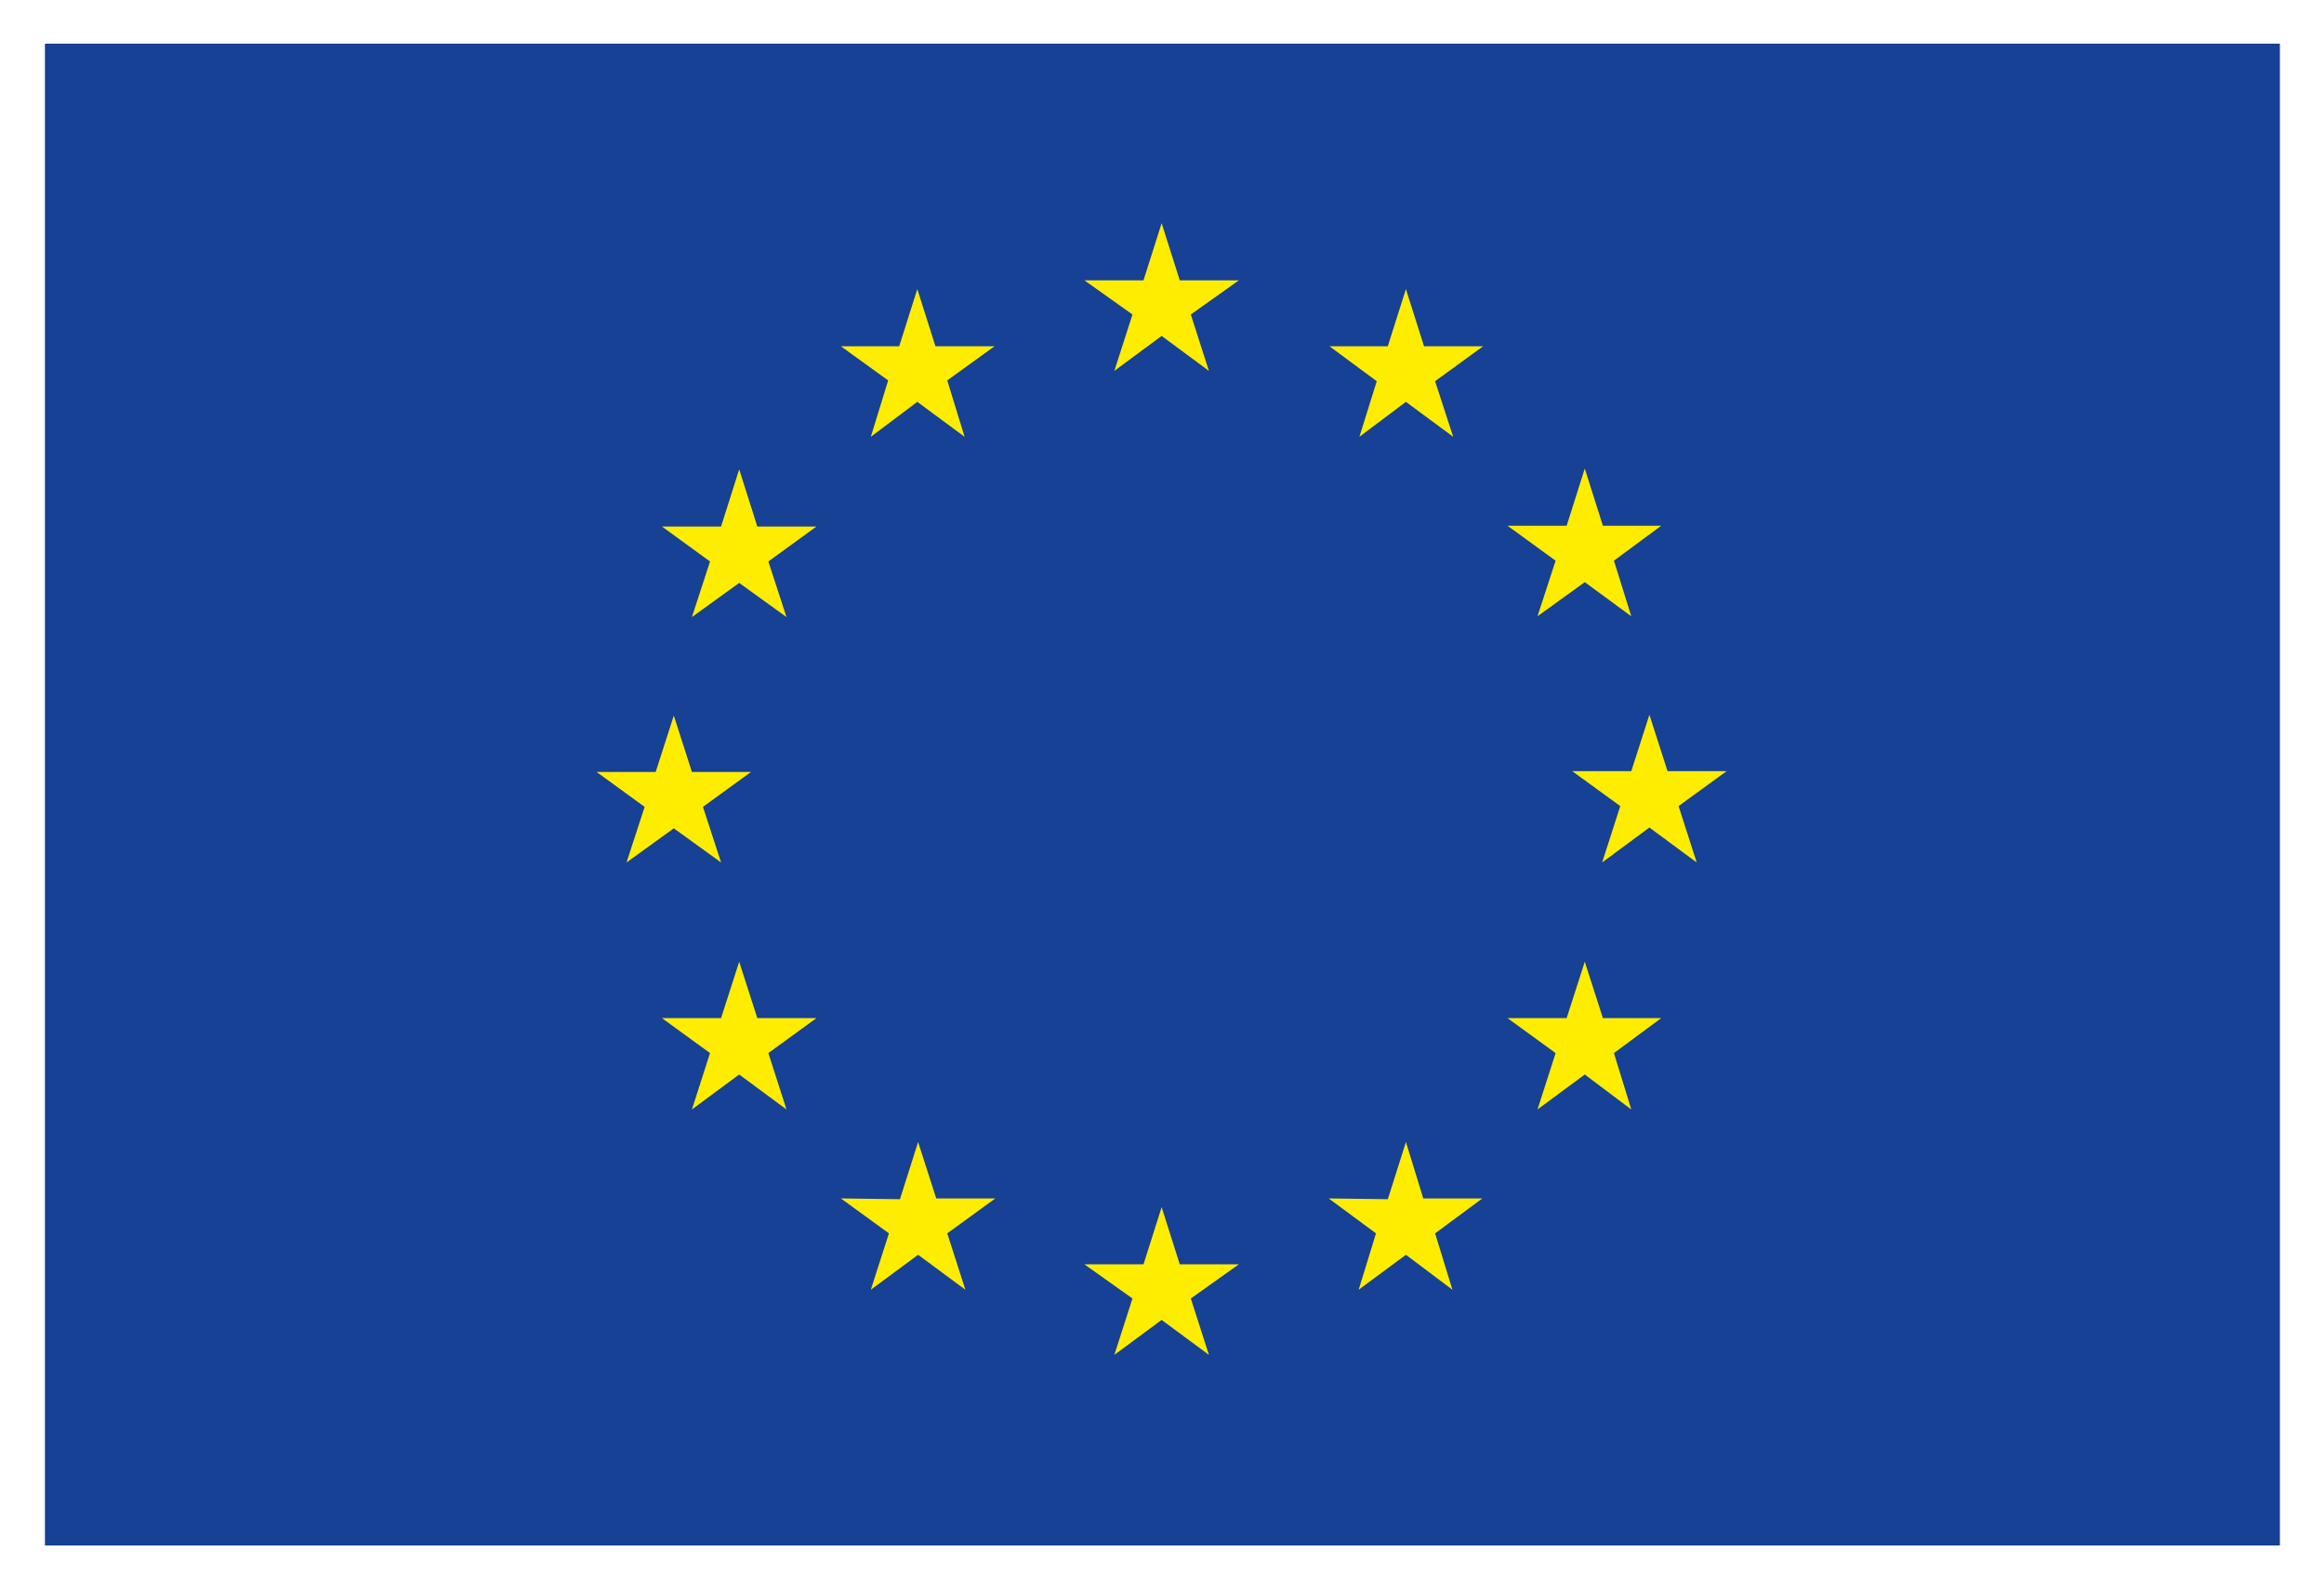 <svg width="111" height="76" viewBox="0 0 111 76" fill="none" xmlns="http://www.w3.org/2000/svg">
<path d="M111 0H0V76H111V0Z" fill="white"/>
<path d="M108.893 2.087H2.146V73.837H108.893V2.087Z" fill="#164194"/>
<path d="M53.224 17.72L55.483 16.05L57.741 17.72L56.876 15.026L59.172 13.394H56.349L55.483 10.662L54.617 13.394H51.794L54.09 15.026L53.224 17.72Z" fill="#FFED00"/>
<path d="M41.593 20.869L43.813 19.199L46.072 20.869L45.244 18.175L47.502 16.543H44.679L43.813 13.812L42.948 16.543H40.162L42.421 18.175L41.593 20.869Z" fill="#FFED00"/>
<path d="M35.306 22.424L34.44 25.156H31.617L33.913 26.826L33.048 29.482L35.306 27.85L37.565 29.482L36.699 26.826L38.995 25.156H36.172L35.306 22.424Z" fill="#FFED00"/>
<path d="M32.183 39.575L34.441 41.206L33.575 38.55L35.871 36.881H33.048L32.183 34.187L31.317 36.881H28.494L30.79 38.55L29.924 41.206L32.183 39.575Z" fill="#FFED00"/>
<path d="M36.172 48.643L35.306 45.949L34.44 48.643H31.617L33.913 50.313L33.048 53.007L35.306 51.337L37.565 53.007L36.699 50.313L38.995 48.643H36.172Z" fill="#FFED00"/>
<path d="M44.717 57.257L43.851 54.562L42.985 57.294L40.162 57.257L42.458 58.926L41.593 61.62L43.851 59.95L46.109 61.62L45.244 58.926L47.54 57.257H44.717Z" fill="#FFED00"/>
<path d="M56.349 60.406L55.483 57.674L54.617 60.406H51.794L54.09 62.037L53.224 64.731L55.483 63.062L57.741 64.731L56.876 62.037L59.172 60.406H56.349Z" fill="#FFED00"/>
<path d="M67.979 57.257L67.151 54.562L66.285 57.294L63.462 57.257L65.721 58.926L64.893 61.62L67.151 59.95L69.372 61.62L68.544 58.926L70.802 57.257H67.979Z" fill="#FFED00"/>
<path d="M76.559 48.643L75.693 45.949L74.827 48.643H72.004L74.3 50.313L73.435 53.007L75.693 51.337L77.914 53.007L77.086 50.313L79.344 48.643H76.559Z" fill="#FFED00"/>
<path d="M82.469 36.843H79.646L78.78 34.149L77.915 36.843H75.092L77.388 38.512L76.522 41.206L78.78 39.537L81.039 41.206L80.173 38.512L82.469 36.843Z" fill="#FFED00"/>
<path d="M73.435 29.444L75.693 27.813L77.914 29.444L77.086 26.788L79.344 25.119H76.559L75.693 22.387L74.827 25.119H72.004L74.3 26.788L73.435 29.444Z" fill="#FFED00"/>
<path d="M67.15 13.812L66.284 16.543H63.499L65.757 18.213L64.929 20.869L67.15 19.199L69.409 20.869L68.543 18.213L70.839 16.543H68.016L67.15 13.812Z" fill="#FFED00"/>
</svg>
